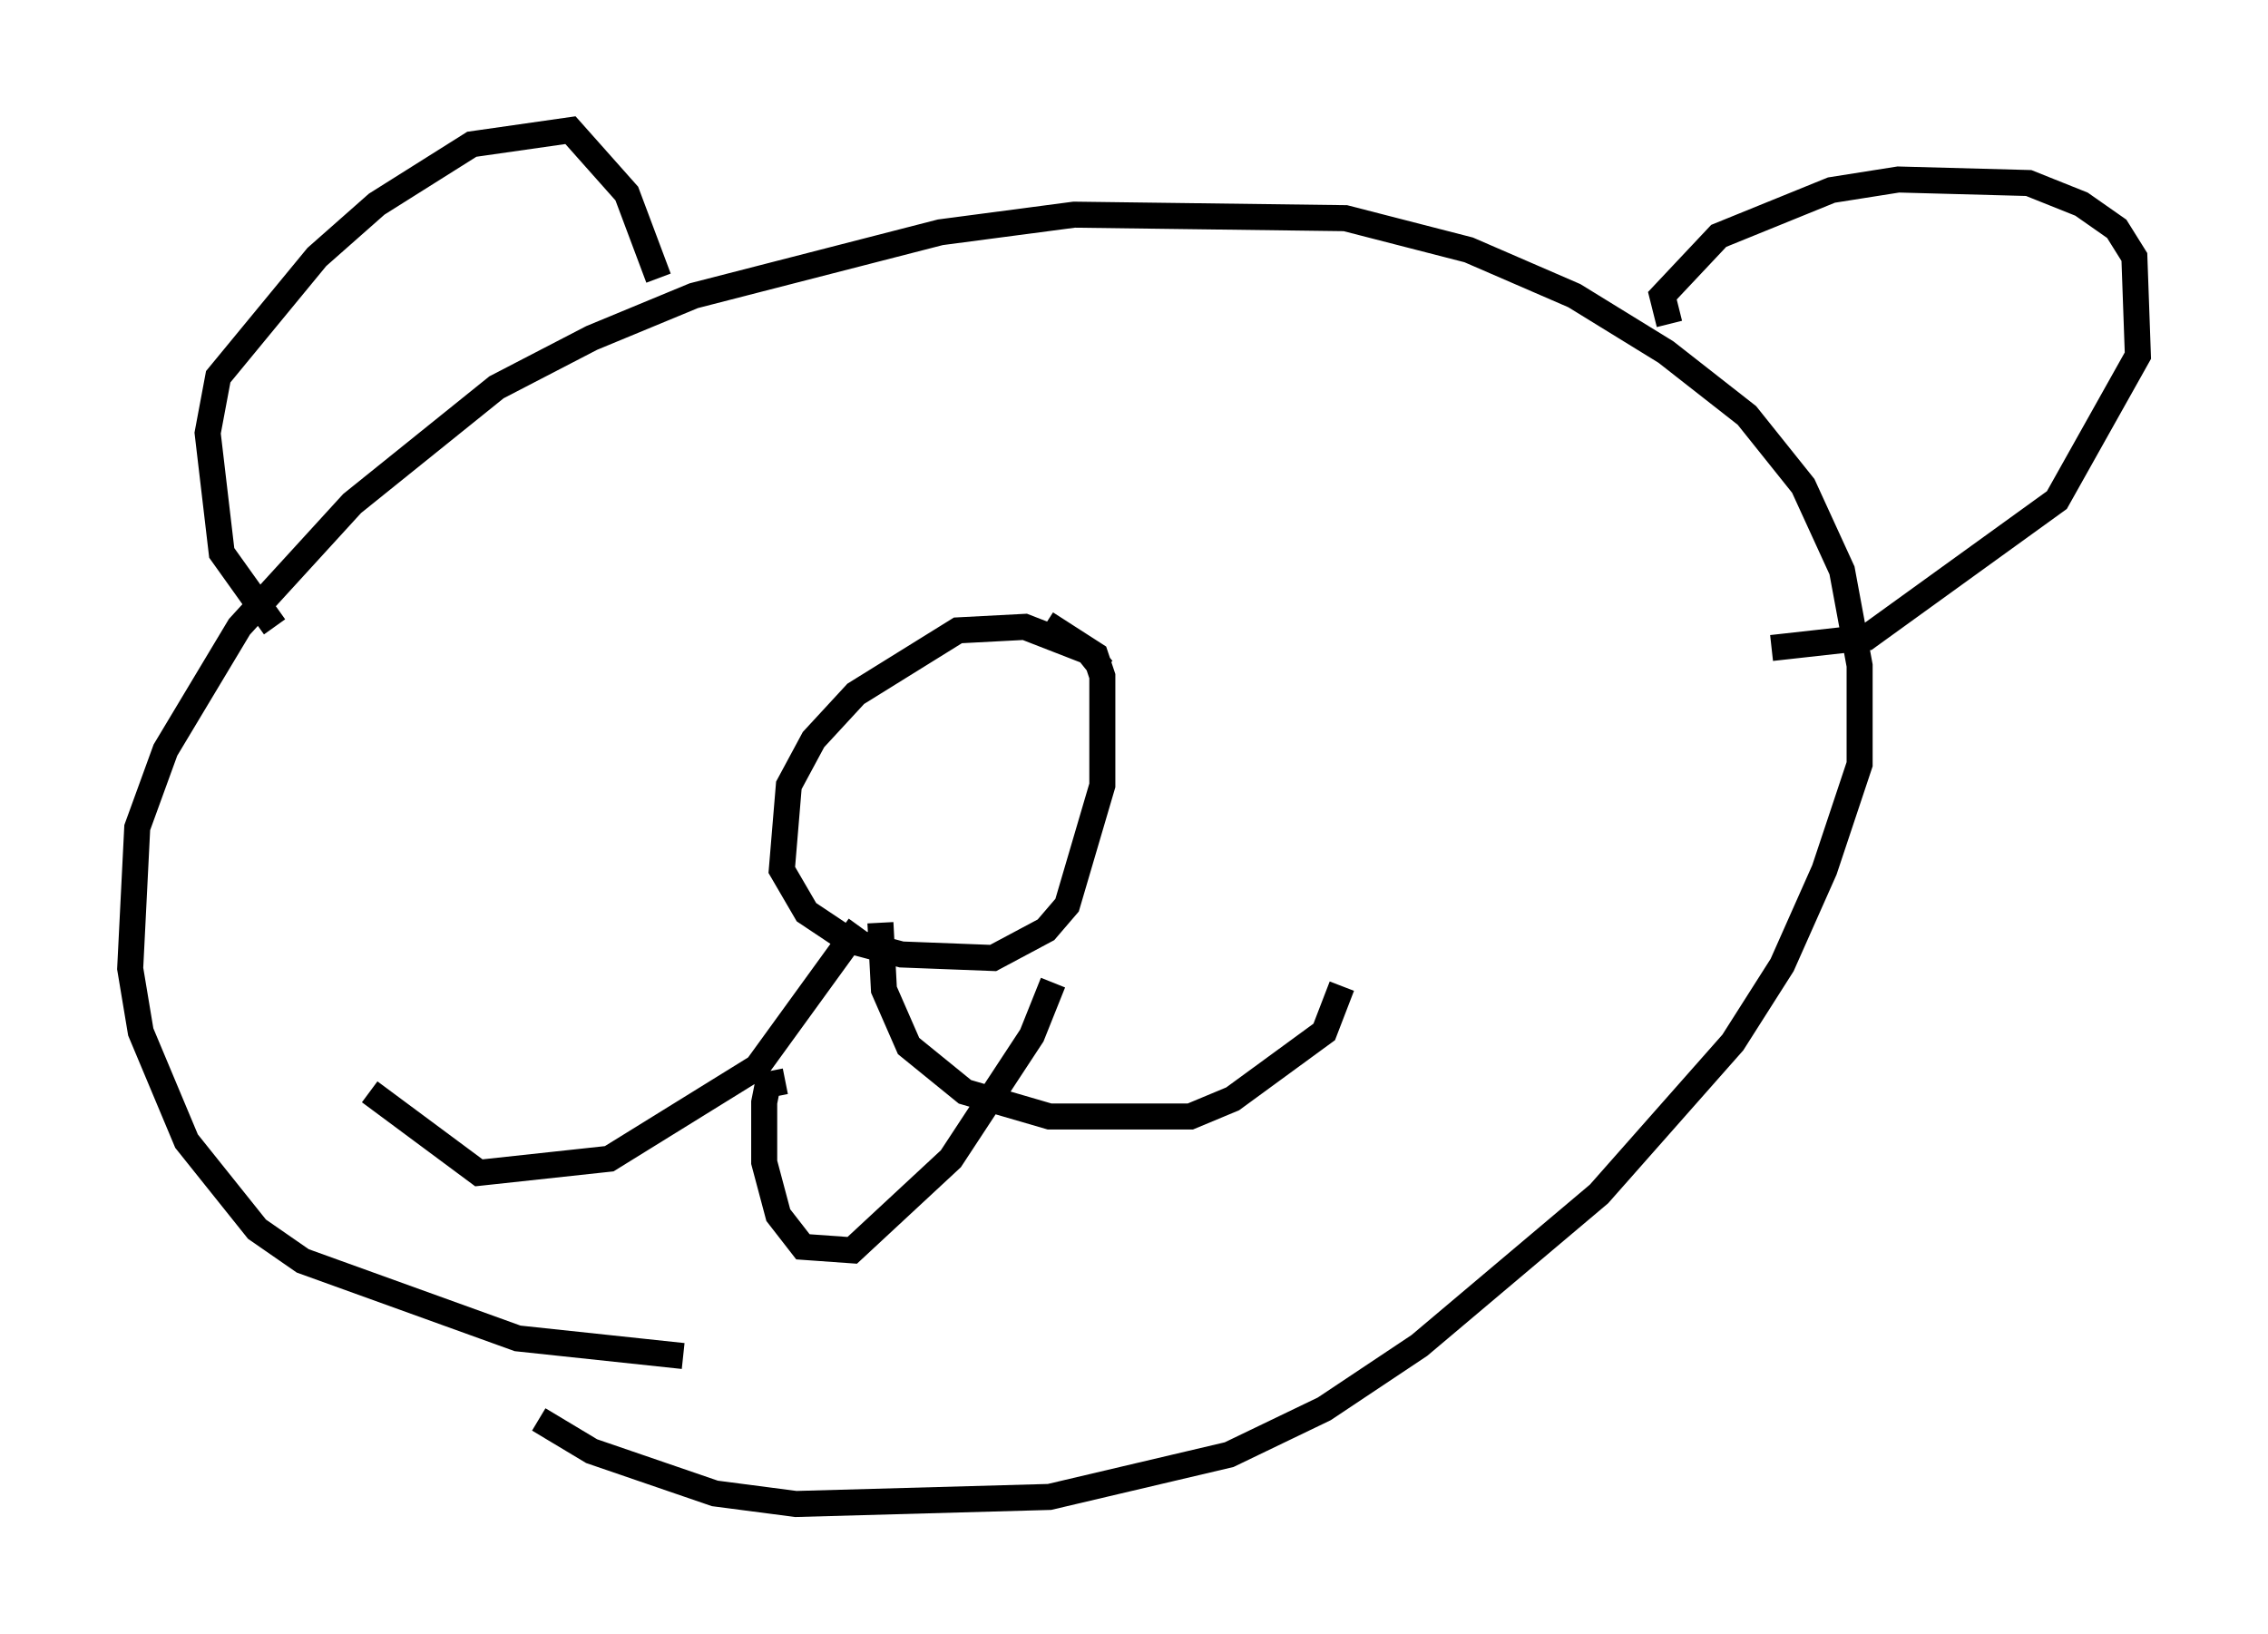 <?xml version="1.0" encoding="utf-8" ?>
<svg baseProfile="full" height="62.773" version="1.1" width="87.13" xmlns="http://www.w3.org/2000/svg" xmlns:ev="http://www.w3.org/2001/xml-events" xmlns:xlink="http://www.w3.org/1999/xlink"><defs /><rect fill="white" height="62.773" width="87.13" x="0" y="0" /><path d="M36.123, 51.955 m-9.878, 0.135 l-6.36, -0.677 -8.254, -2.977 l-1.759, -1.218 -2.706, -3.383 l-1.759, -4.195 -0.406, -2.436 l0.271, -5.413 1.083, -2.977 l2.842, -4.736 4.33, -4.736 l5.548, -4.465 3.654, -1.894 l3.924, -1.624 9.472, -2.436 l5.142, -0.677 10.419, 0.135 l4.736, 1.218 4.059, 1.759 l3.518, 2.165 3.112, 2.436 l2.165, 2.706 1.488, 3.248 l0.677, 3.654 0.0, 3.789 l-1.353, 4.059 -1.624, 3.654 l-1.894, 2.977 -5.142, 5.819 l-6.901, 5.819 -3.654, 2.436 l-3.654, 1.759 -6.901, 1.624 l-9.743, 0.271 -3.112, -0.406 l-4.736, -1.624 -2.03, -1.218 m-10.149, -30.446 l-2.03, -2.842 -0.541, -4.601 l0.406, -2.165 3.789, -4.601 l2.3, -2.03 3.654, -2.3 l3.789, -0.541 2.165, 2.436 l1.218, 3.248 m38.836, 1.759 l-0.271, -1.083 2.165, -2.3 l4.33, -1.759 2.571, -0.406 l5.007, 0.135 2.03, 0.812 l1.353, 0.947 0.677, 1.083 l0.135, 3.789 -3.112, 5.548 l-7.307, 5.277 -3.654, 0.406 m-25.71, 0.812 l-0.541, -0.677 -2.436, -0.947 l-2.571, 0.135 -3.924, 2.436 l-1.624, 1.759 -0.947, 1.759 l-0.271, 3.248 0.947, 1.624 l1.624, 1.083 2.03, 0.541 l3.518, 0.135 2.03, -1.083 l0.812, -0.947 1.353, -4.601 l0.0, -4.195 -0.271, -0.812 l-1.894, -1.218 m-7.172, 11.637 l-3.924, 5.413 -5.683, 3.518 l-5.007, 0.541 -4.195, -3.112 m19.621, -6.495 l0.135, 2.571 0.947, 2.165 l2.165, 1.759 3.248, 0.947 l5.413, 0.0 1.624, -0.677 l3.518, -2.571 0.677, -1.759 m-21.38, 3.654 l-0.677, 0.135 -0.135, 0.677 l0.0, 2.3 0.541, 2.03 l0.947, 1.218 1.894, 0.135 l3.789, -3.518 3.112, -4.736 l0.812, -2.03 " fill="none" stroke="black" stroke-width="1" /></svg>